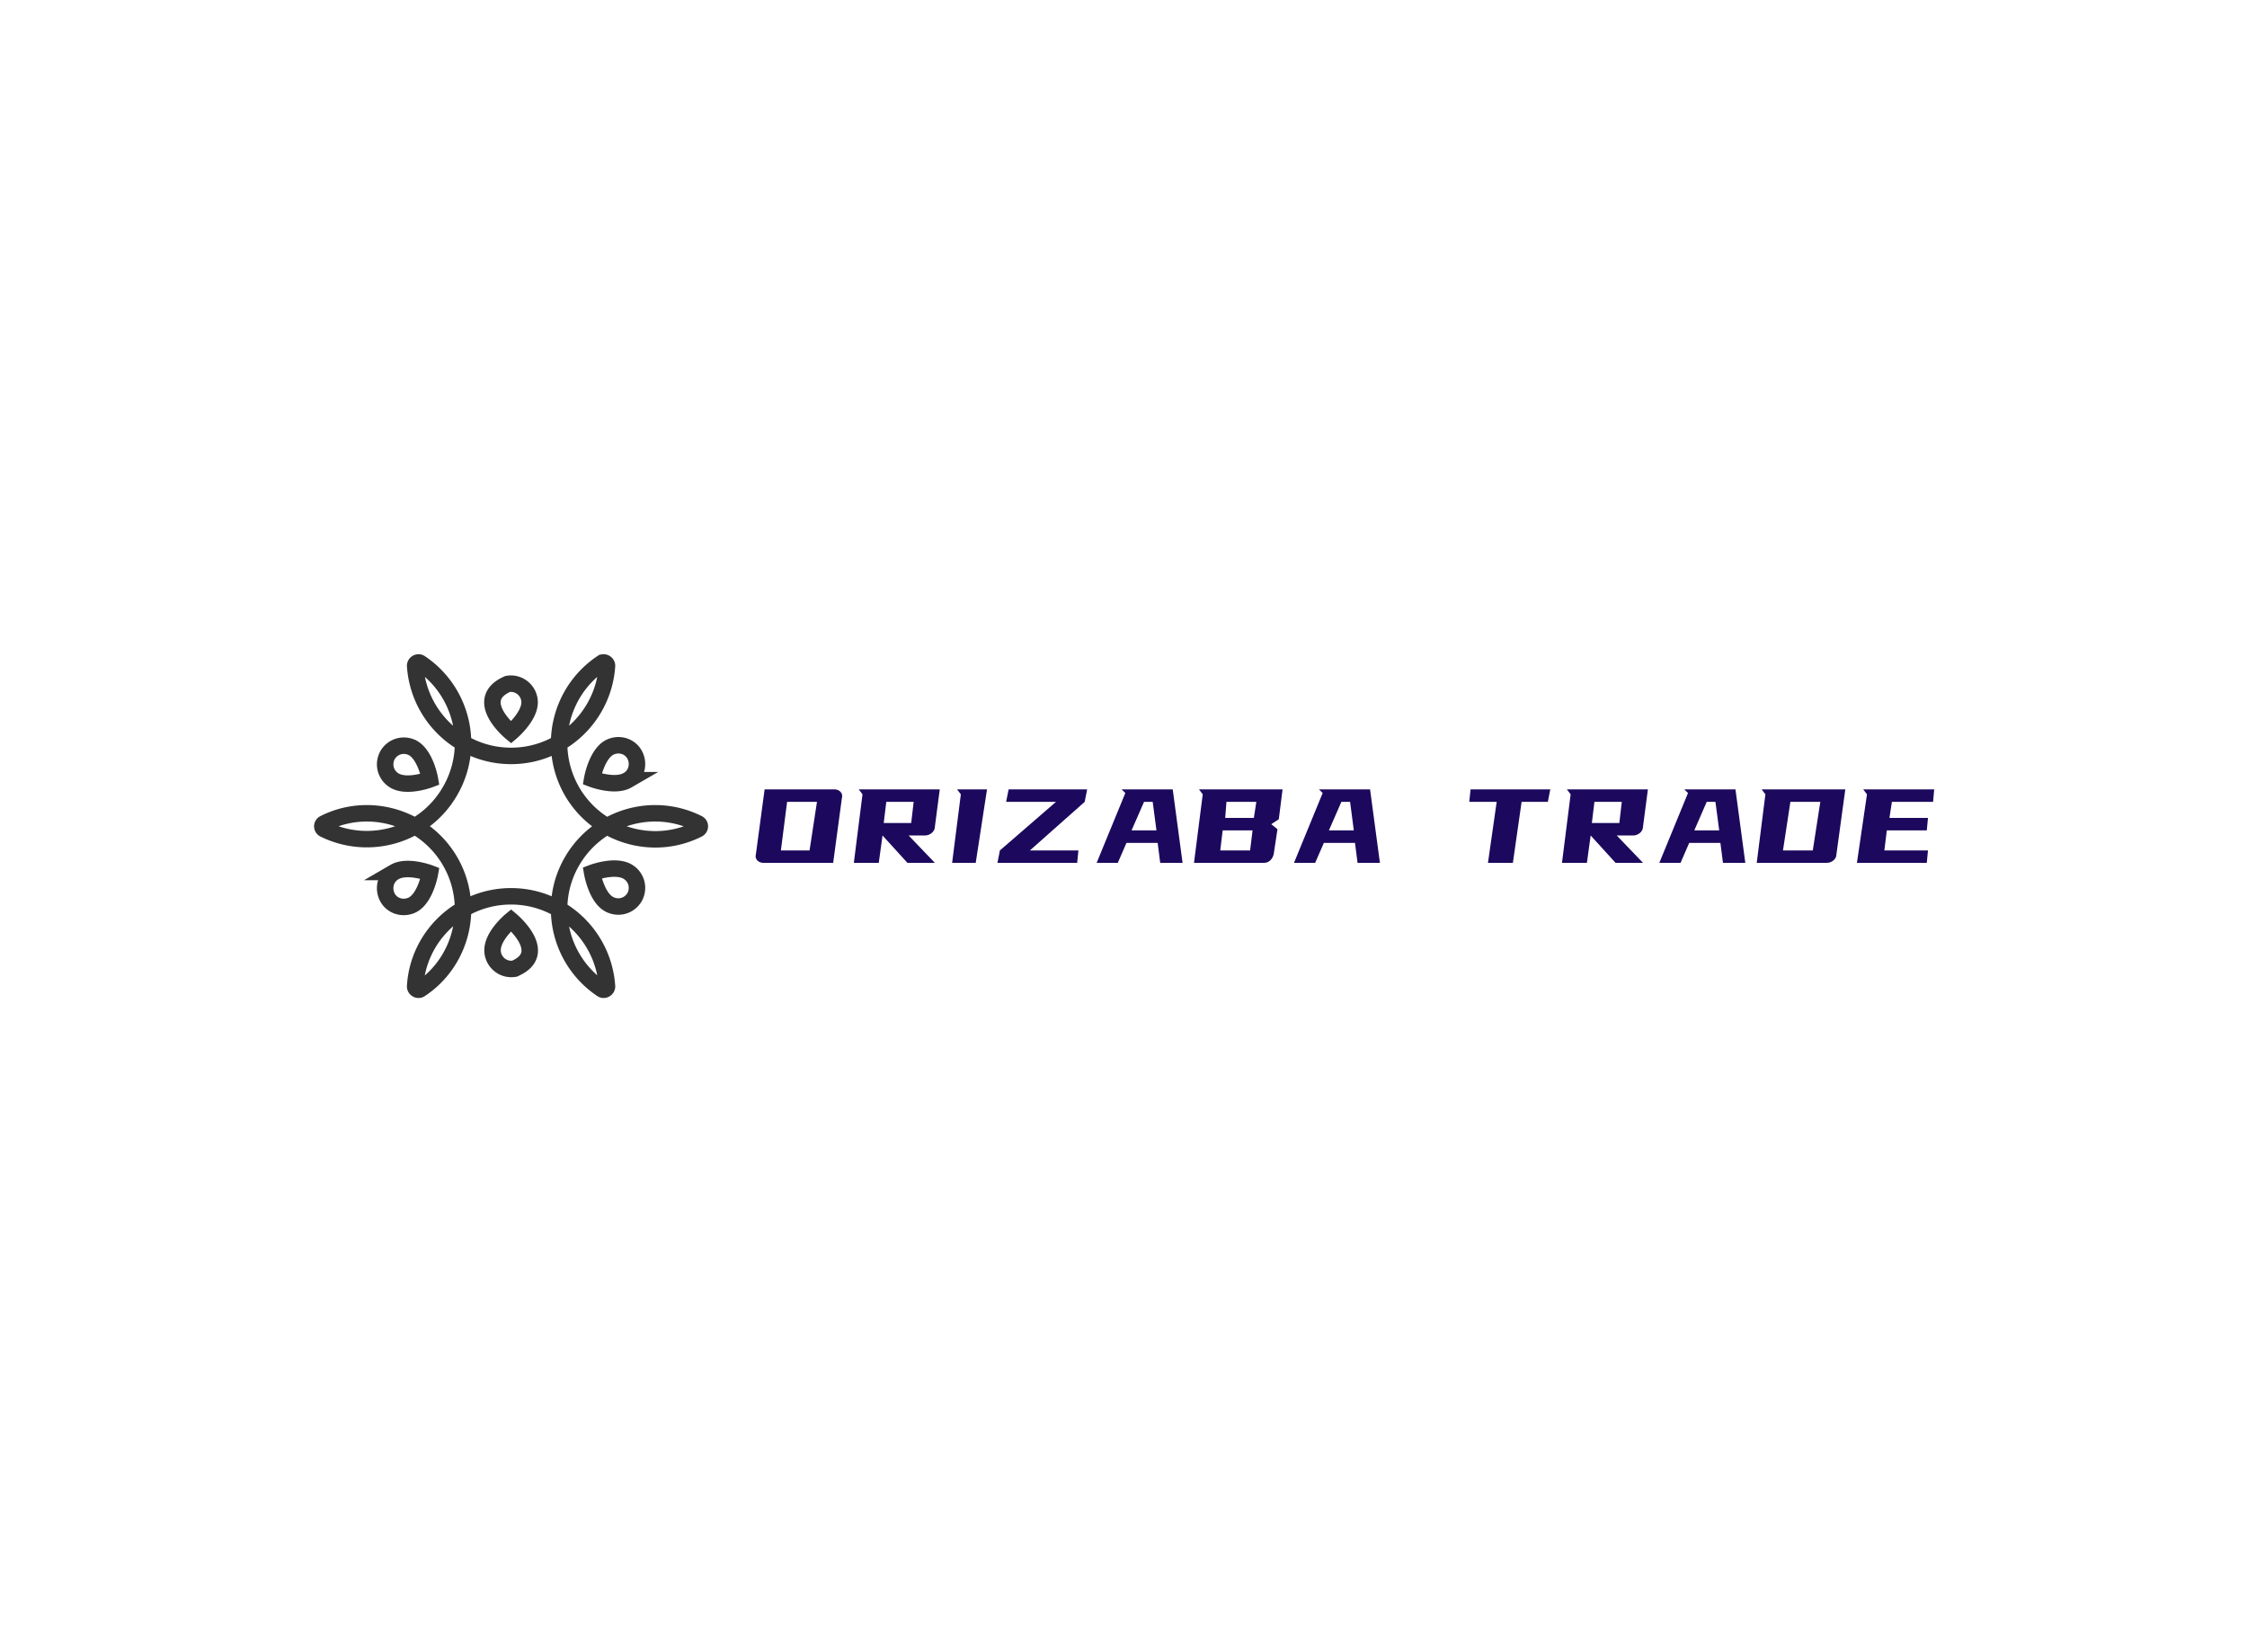 <svg data-v-0dd9719b="" version="1.0" xmlns="http://www.w3.org/2000/svg" xmlns:xlink="http://www.w3.org/1999/xlink" width="100%" height="100%" viewBox="0 0 340 250" preserveAspectRatio="xMidYMid meet" color-interpolation-filters="sRGB" style="margin: auto;"> <rect data-v-0dd9719b="" x="0" y="0" width="100%" height="100%" fill="#ffffff" fill-opacity="1" class="background"></rect> <rect data-v-0dd9719b="" x="0" y="0" width="100%" height="100%" fill="url(#watermark)" fill-opacity="1" class="watermarklayer"></rect> <g data-v-0dd9719b="" fill="#1c085d" class="icon-text-wrapper icon-svg-group iconsvg" transform="translate(47.332,98.99)"><g class="iconsvg-imagesvg" transform="translate(0,0)"><g><rect fill="#1c085d" fill-opacity="0" stroke-width="2" x="0" y="0" width="60" height="52.021" class="image-rect"></rect> <svg filter="url(#colors6076210162)" x="0" y="0" width="60" height="52.021" filtersec="colorsf2979182232" class="image-svg-svg primary" style="overflow: visible;"><svg xmlns="http://www.w3.org/2000/svg" viewBox="-0.049 -0.002 95.699 83.504"><path d="M47.8 19s-9.5-7.8-1-11.7c.1 0 .2-.1.3-.1 2.8-.4 5.2 1.8 5.2 4.5 0 3.5-4.5 7.3-4.5 7.3zM24 22.8c-2.2-1.2-4.9-.5-6.2 1.7-1.2 2.2-.5 4.9 1.7 6.2 3.1 1.8 8.6-.3 8.6-.3s-1-5.8-4.1-7.6zm-4.5 30.1c-2.2 1.2-2.9 4-1.7 6.2s4 2.9 6.2 1.7c3.1-1.8 4.1-7.6 4.1-7.6s-5.5-2.1-8.6-.3zm23.8 19c0 2.7 2.4 4.9 5.2 4.5.1 0 .2 0 .3-.1 8.5-3.8-1-11.7-1-11.7s-4.5 3.7-4.5 7.3zm28.3-11.2c2.2 1.2 4.9.5 6.2-1.7 1.2-2.2.5-4.9-1.7-6.2-3.1-1.8-8.6.3-8.6.3s1 5.9 4.1 7.6zm4.5-30.1c2.2-1.2 2.9-4 1.7-6.2s-4-2.9-6.2-1.7c-3.1 1.8-4.1 7.6-4.1 7.6s5.5 2.1 8.6.3zM69.9 2.1c.5-.3 1.2.1 1.2.7-.8 12.2-10.9 21.9-23.3 21.9S25.3 15 24.5 2.8c0-.6.7-1 1.2-.7C35.9 8.9 39.2 22.5 33 33.2 26.8 44 13.4 47.9 2.4 42.5a.77.77 0 0 1 0-1.4c10.9-5.5 24.4-1.5 30.6 9.2 6.2 10.7 2.9 24.4-7.3 31.1-.5.3-1.2-.1-1.2-.7.7-12.2 10.9-21.9 23.3-21.9s22.5 9.7 23.3 21.9c0 .6-.7 1-1.2.7-10.2-6.8-13.5-20.4-7.3-31.1 6.2-10.7 19.6-14.7 30.6-9.2.6.3.6 1.1 0 1.4C82.3 48 68.8 44 62.6 33.3c-6.2-10.8-2.9-24.4 7.3-31.2z" fill="none" stroke="#333" stroke-width="4" stroke-miterlimit="10"></path></svg></svg> <defs><filter id="colors6076210162"><feColorMatrix type="matrix" values="0 0 0 0 0.918  0 0 0 0 0  0 0 0 0 0.105  0 0 0 1 0" class="icon-fecolormatrix"></feColorMatrix></filter> <filter id="colorsf2979182232"><feColorMatrix type="matrix" values="0 0 0 0 0.996  0 0 0 0 0.996  0 0 0 0 0.996  0 0 0 1 0" class="icon-fecolormatrix"></feColorMatrix></filter> <filter id="colorsb2053422794"><feColorMatrix type="matrix" values="0 0 0 0 0  0 0 0 0 0  0 0 0 0 0  0 0 0 1 0" class="icon-fecolormatrix"></feColorMatrix></filter></defs></g></g> <g transform="translate(67,20.45)"><g data-gra="path-name" fill-rule="" class="tp-name iconsvg-namesvg"><g transform="scale(1)"><g><path d="M2.24-12.3L12.81-12.3Q13.08-12.3 13.32-12.2 13.56-12.1 13.72-11.93 13.89-11.75 13.95-11.51 14.01-11.28 13.93-10.98L13.93-10.98 12.61-1.18 2.04-1.18Q1.77-1.18 1.53-1.28 1.3-1.38 1.13-1.55 0.96-1.73 0.9-1.97 0.84-2.22 0.92-2.5L0.92-2.5 2.24-12.3ZM10.16-10.41L5.64-10.41 4.7-3.06 9.04-3.06 10.16-10.41ZM16.48-12.3L28.74-12.3 28-6.64Q28-6.37 27.87-6.12 27.74-5.87 27.52-5.7 27.31-5.52 27.04-5.42 26.78-5.32 26.48-5.32L26.48-5.32 24.03-5.32 28-1.18 23.85-1.18 20.08-5.32 19.51-1.18 15.74-1.18 17.05-11.55 16.48-12.3ZM24.79-10.41L20.65-10.41 20.26-7.21 24.42-7.21 24.79-10.41ZM31.36-12.3L35.89-12.3 34.18-1.18 30.61-1.18 31.93-11.55 31.36-12.3ZM46.33-10.41L38.78-10.41 39.16-12.3 51.04-12.3 50.67-10.41 42.38-3.06 49.72-3.06 49.53-1.18 37.47-1.18 37.84-3.06 46.33-10.41ZM56.25-12.3L63.99-12.3 65.48-1.18 62.1-1.18 61.71-4.2 56.99-4.2 55.68-1.18 52.48-1.18 56.82-11.75 56.25-12.3ZM60.96-10.41L59.65-10.41 57.76-6.09 61.53-6.09 60.96-10.41ZM67.96-12.3L80.61-12.3 80.04-7.78 78.9-7.03 79.84-6.27 79.27-2.5Q79.14-1.93 78.74-1.55 78.35-1.18 77.78-1.18L77.78-1.18 67.21-1.18 68.53-11.55 67.96-12.3ZM76.64-10.41L72.12-10.41 71.93-7.98 76.27-7.98 76.64-10.41ZM76.07-6.09L71.55-6.09 71.18-3.06 75.7-3.06 76.07-6.09ZM86.11-12.3L93.85-12.3 95.34-1.18 91.96-1.18 91.57-4.2 86.86-4.2 85.54-1.18 82.34-1.18 86.68-11.75 86.11-12.3ZM90.83-10.41L89.51-10.41 87.62-6.09 91.39-6.09 90.83-10.41ZM115.46-1.18L111.69-1.18 113.01-10.41 108.86-10.41 109.06-12.3 121.12-12.3 120.75-10.41 116.78-10.41 115.46-1.18ZM123.63-12.3L135.89-12.3 135.15-6.64Q135.15-6.37 135.02-6.12 134.89-5.87 134.68-5.7 134.46-5.52 134.19-5.42 133.93-5.32 133.63-5.32L133.63-5.32 131.18-5.32 135.15-1.18 131-1.18 127.23-5.32 126.66-1.18 122.89-1.18 124.2-11.55 123.63-12.3ZM131.94-10.41L127.8-10.41 127.41-7.21 131.57-7.21 131.94-10.41ZM141.39-12.3L149.14-12.3 150.63-1.18 147.25-1.18 146.86-4.2 142.14-4.2 140.83-1.18 137.62-1.18 141.96-11.75 141.39-12.3ZM146.11-10.41L144.79-10.41 142.91-6.09 146.68-6.09 146.11-10.41ZM153.1-12.3L165.76-12.3 164.42-2.5Q164.42-1.93 163.96-1.55 163.5-1.18 162.93-1.18L162.93-1.18 152.36-1.18 153.67-11.55 153.1-12.3ZM161.98-10.41L157.45-10.41 156.33-3.06 160.84-3.06 161.98-10.41ZM168.47-12.3L179.21-12.3 179.04-10.41 172.81-10.41 172.44-7.98 178.27-7.98 178.09-6.09 172.04-6.09 171.67-3.06 178.27-3.06 178.09-1.18 167.52-1.18 169.04-11.55 168.47-12.3Z" transform="translate(-0.874, 12.3)"></path></g> <!----> <!----> <!----> <!----> <!----> <!----> <!----></g></g> <!----></g></g><defs v-gra="od"></defs></svg>